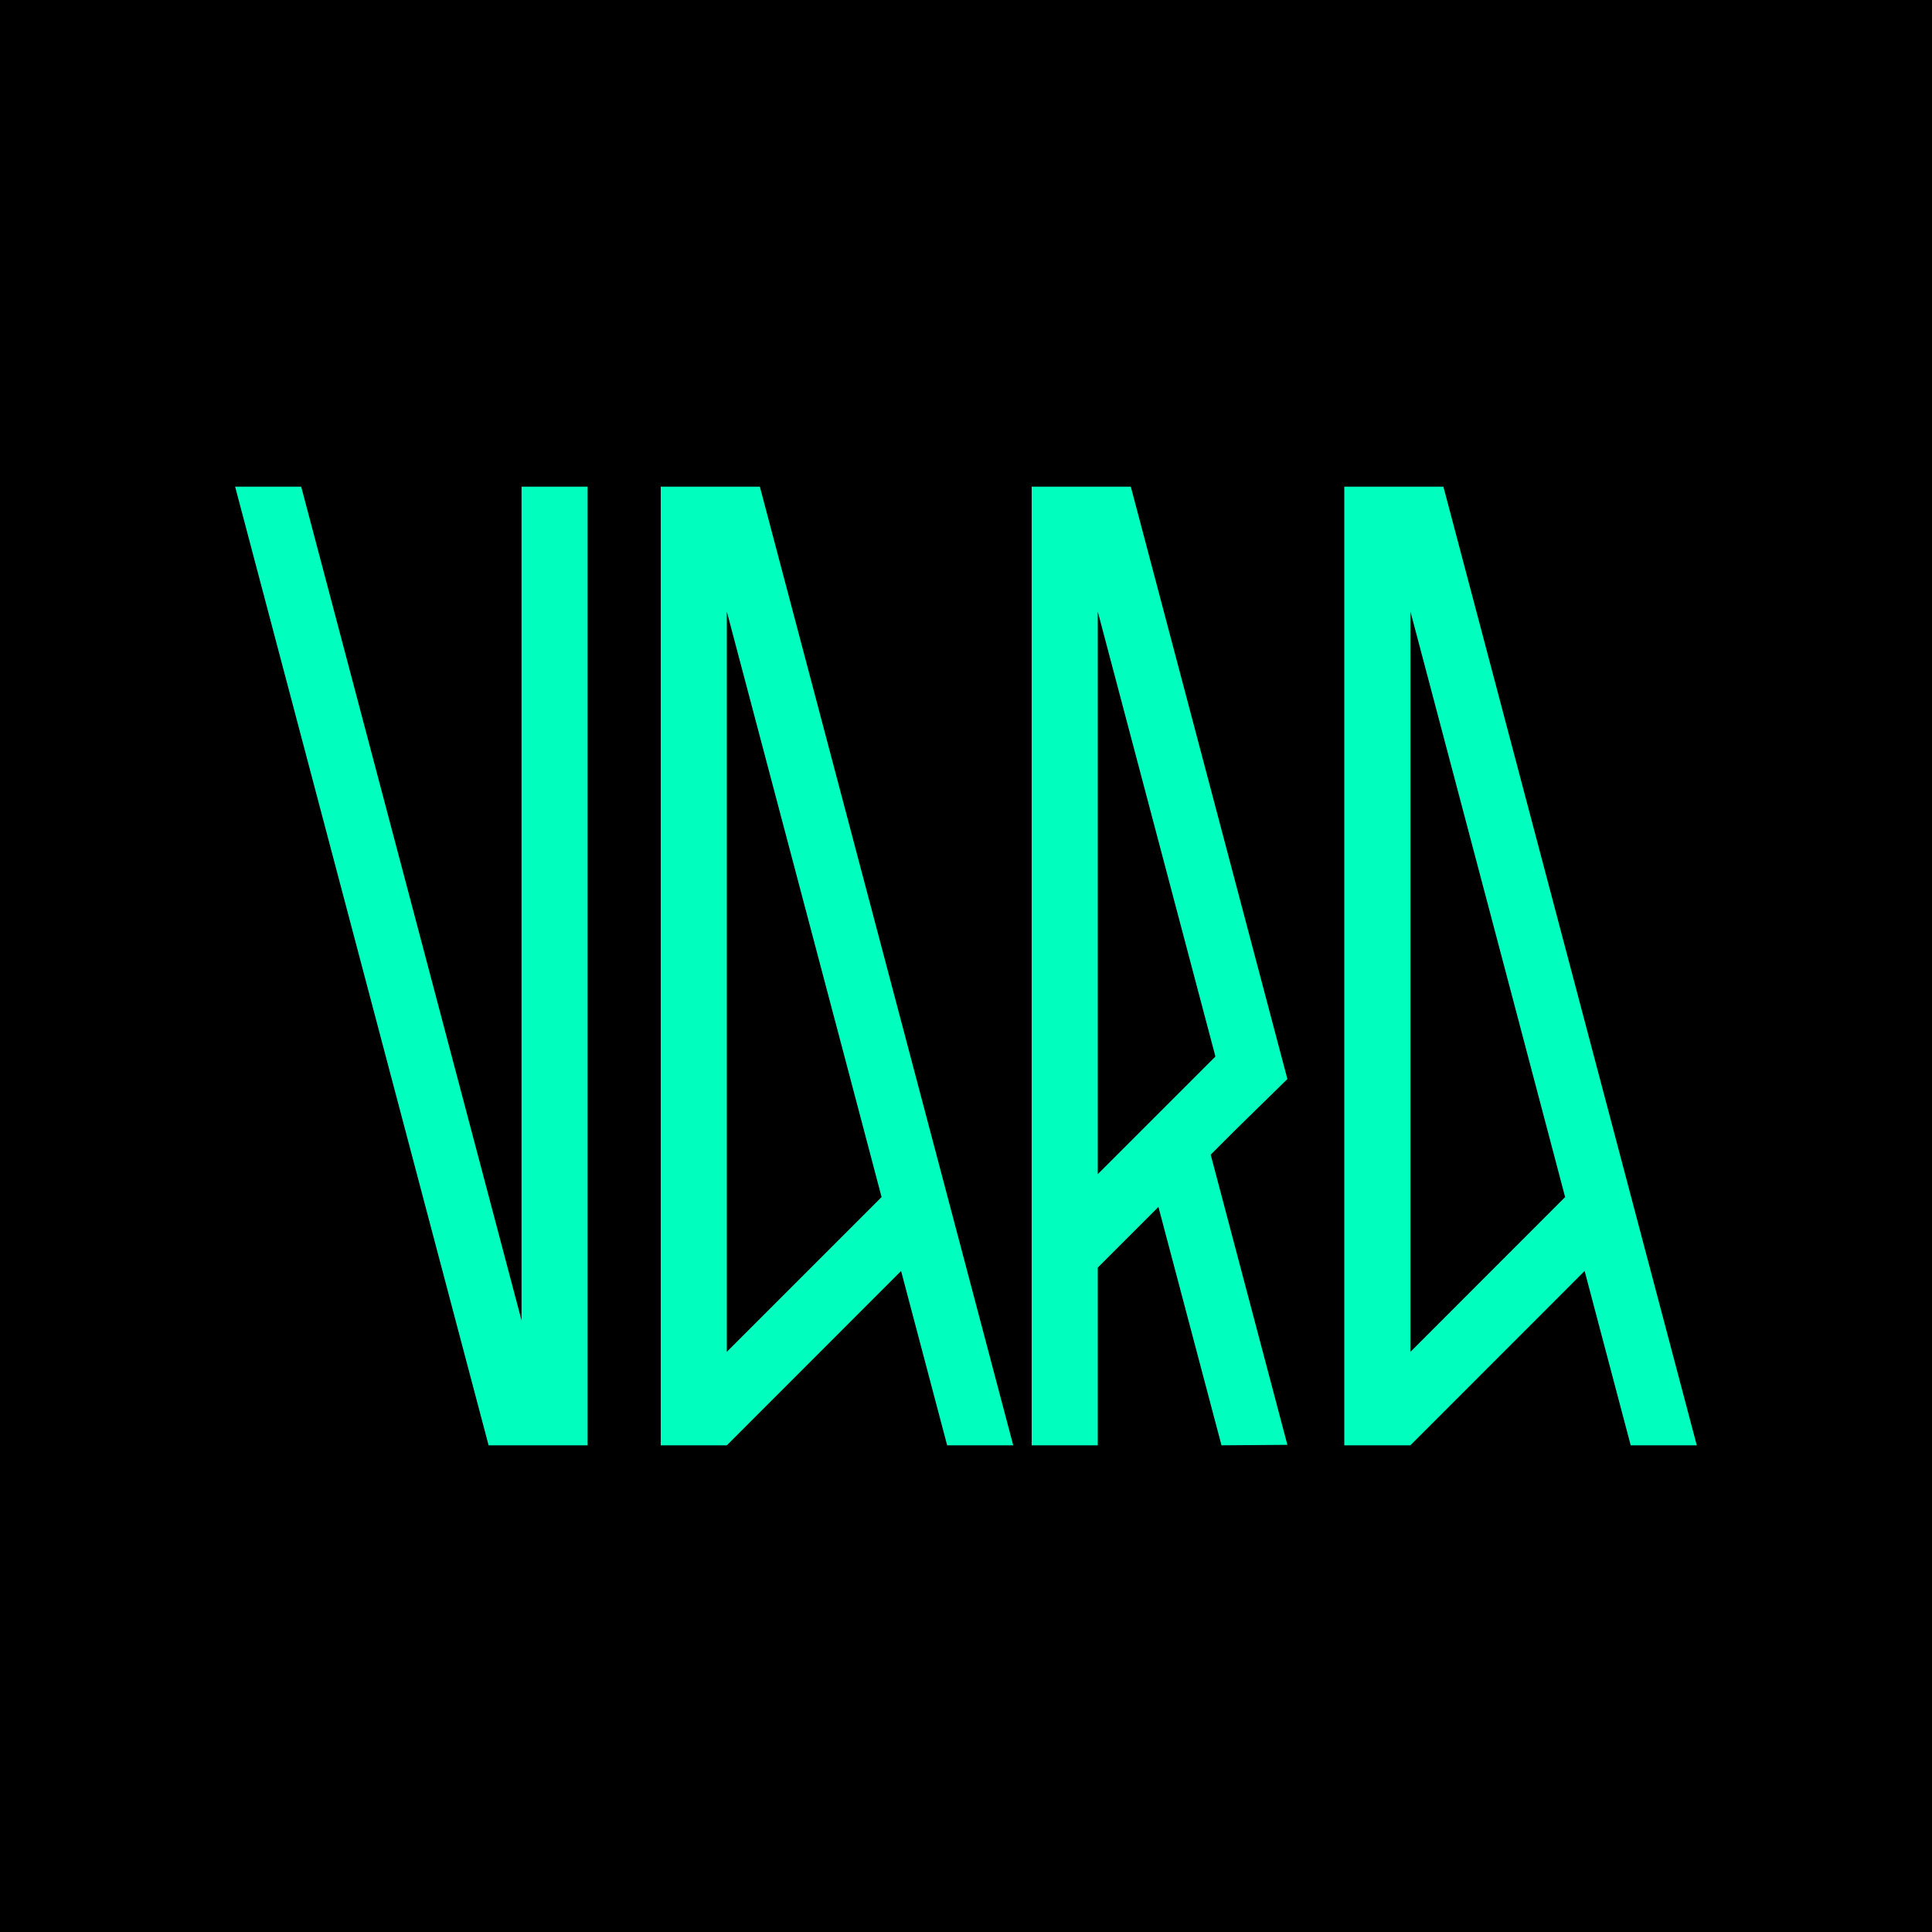 <svg xmlns="http://www.w3.org/2000/svg" xmlns:xlink="http://www.w3.org/1999/xlink" id="Layer_1" x="0" y="0" version="1.1" viewBox="0 0 200 200" style="enable-background:new 0 0 200 200" xml:space="preserve"><style type="text/css">.st0{fill:#00ffbf}</style><rect width="200" height="200"/><g><path d="M133.27,111.7l-16.21-61.32h-3.42h-3.42h-3.42v99.24h6.84v-18.4l6.28-6.28l6.53,24.68l6.82-0.05l-7.94-30.04 l2.51-2.51L133.27,111.7z M113.64,121.55V63.31l12.18,46.06L113.64,121.55z" class="st0"/><path d="M78.66,50.38h-3.42h-3.42H68.4v99.24h6.84l18.04-18.05l4.77,18.05h6.84L78.66,50.38z M75.24,139.94v-9.68 v-9.67v-14.01V63.31l11.98,45.3l0,0l2.02,7.65l0,0l2.02,7.66L75.24,139.94z" class="st0"/><path d="M149.42,50.38h-3.42h-3.42h-3.42v99.24h6.84l18.04-18.05l4.77,18.05h6.84L149.42,50.38z M146.01,139.94v-9.68 v-9.67v-10.96V63.31l10.62,40.18l0,0l1.23,4.66l0.12,0.46l0,0l2.02,7.65l0,0l2.02,7.66L146.01,139.94z" class="st0"/><polygon points="53.99 50.38 53.99 86.99 53.99 112.85 53.99 118.58 53.99 136.69 31.18 50.38 24.34 50.38 50.58 149.62 53.99 149.62 57.41 149.62 60.83 149.62 60.83 50.38" class="st0"/></g></svg>